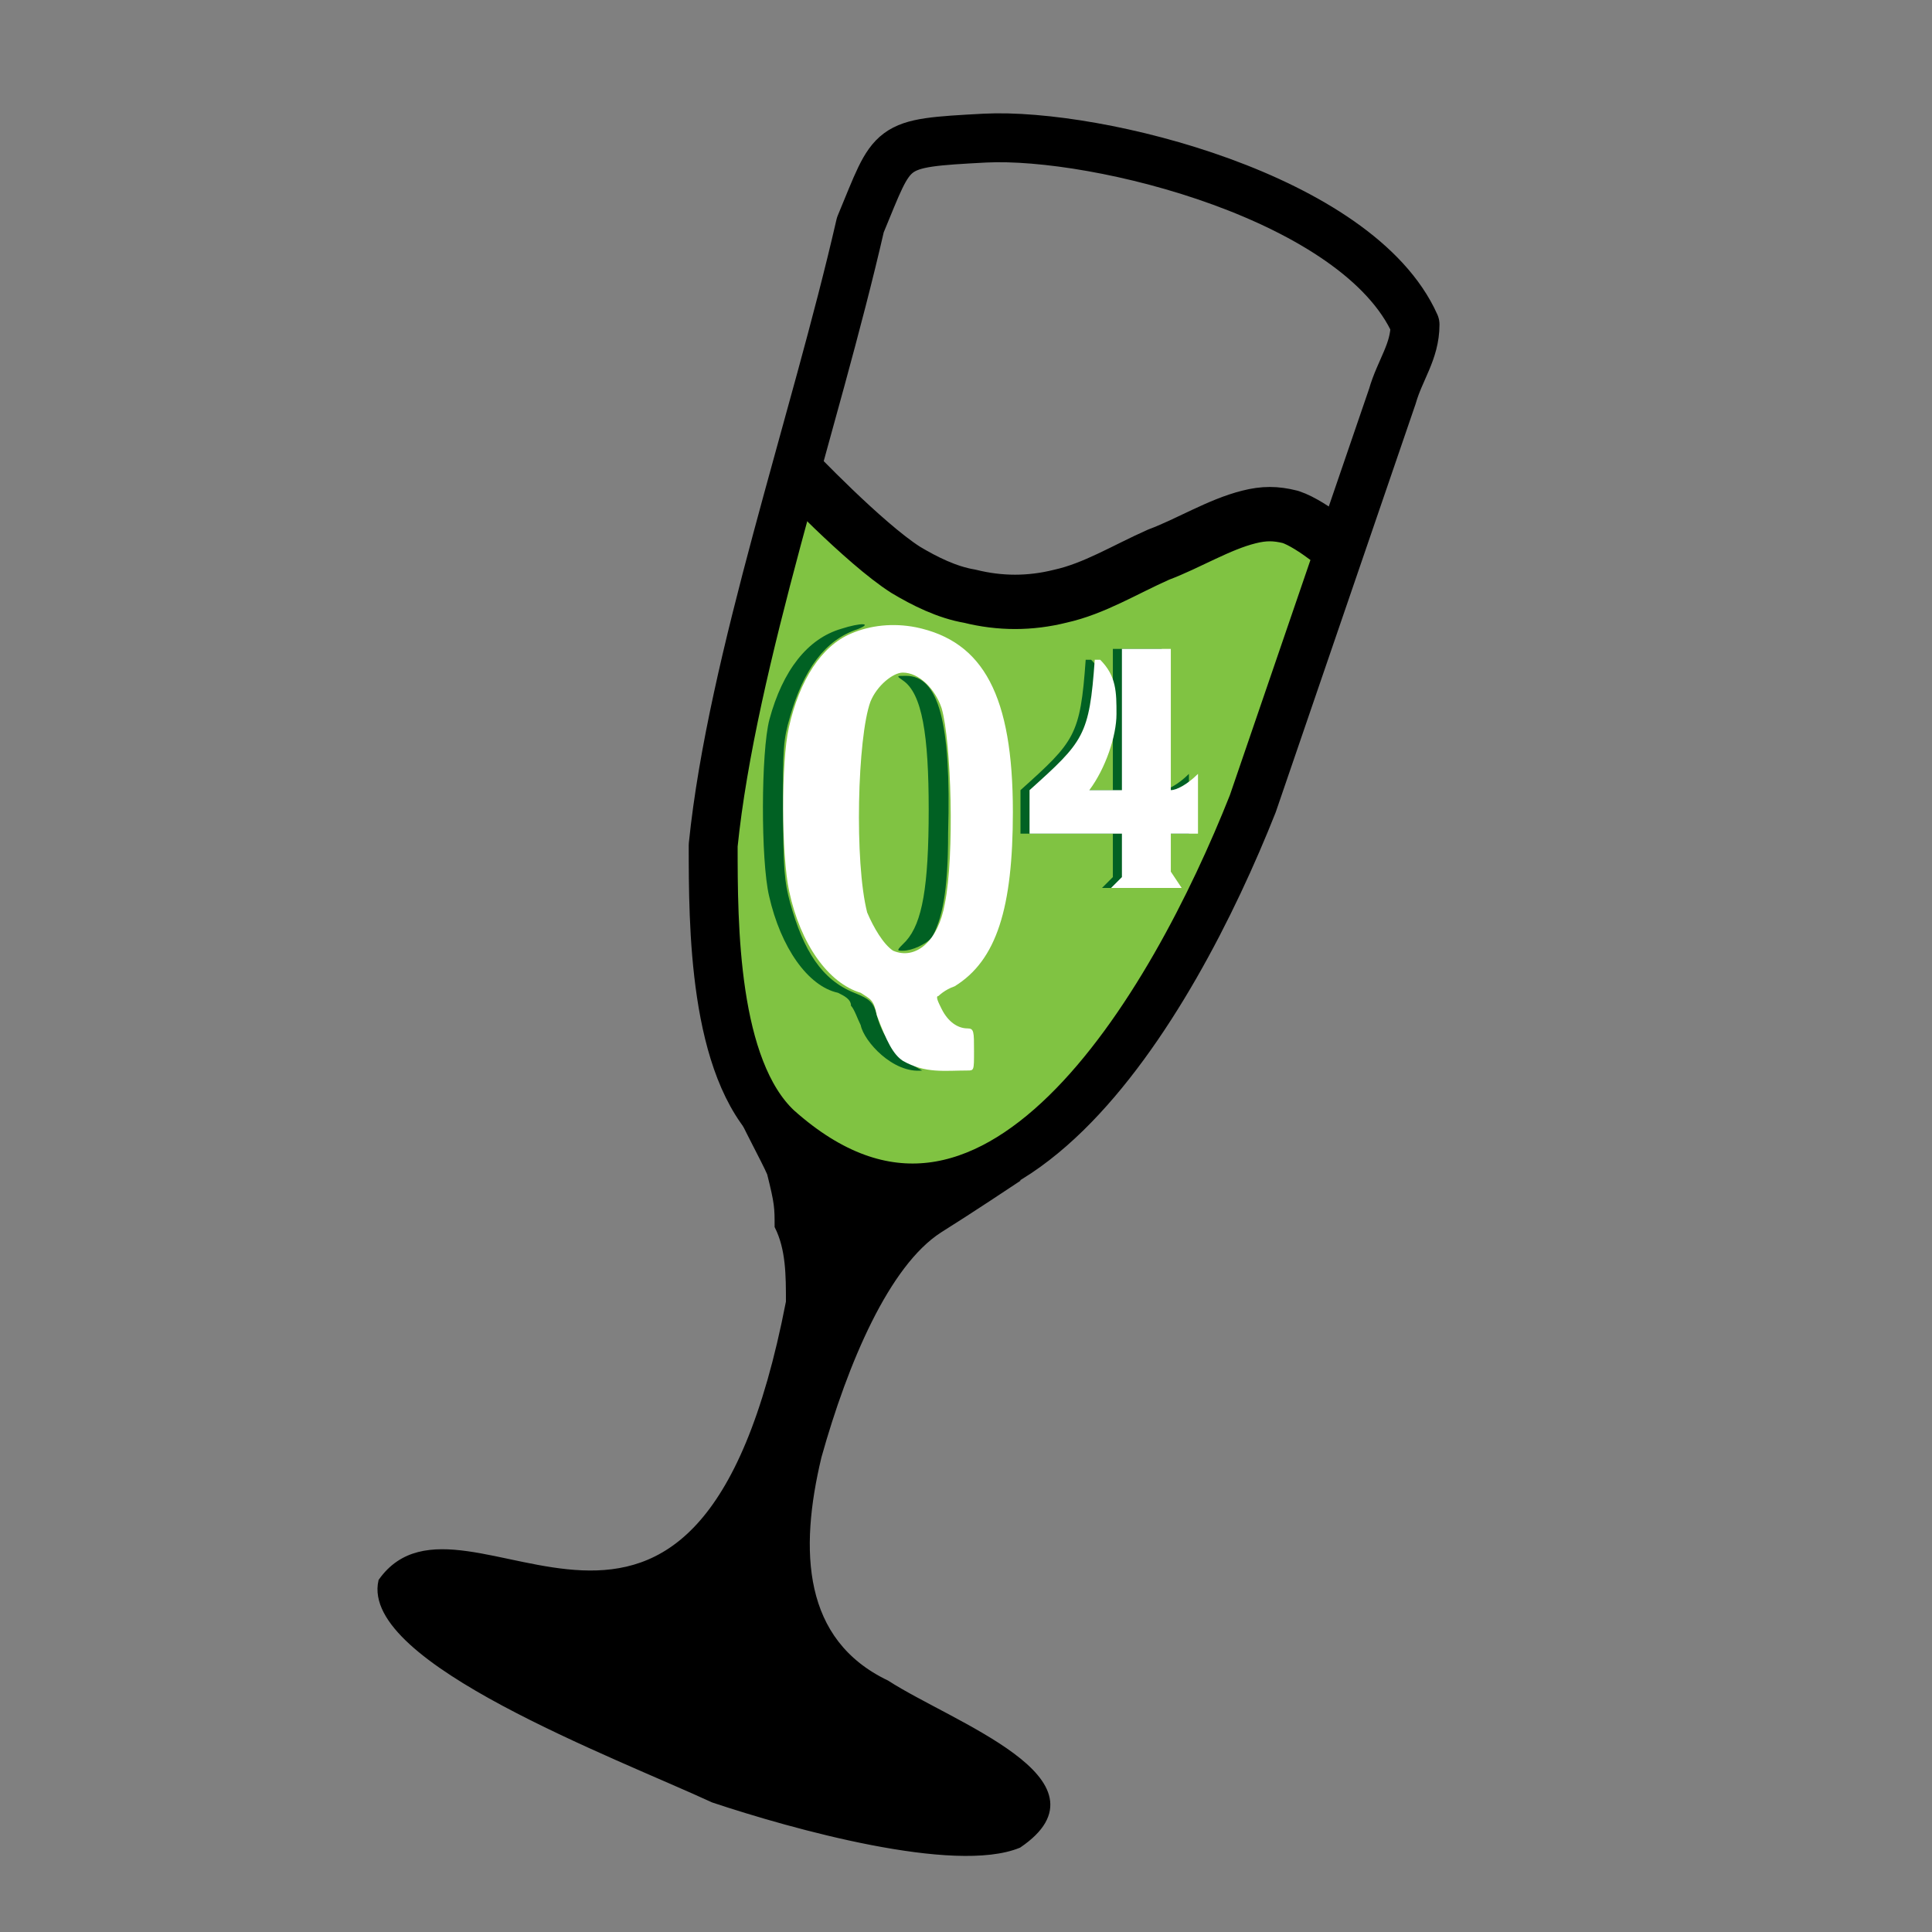 <?xml version="1.0" encoding="UTF-8" standalone="no"?>
<!-- Created with Inkscape (http://www.inkscape.org/) -->

<svg xmlns:dc="http://purl.org/dc/elements/1.1/" xmlns:cc="http://creativecommons.org/ns#" xmlns:rdf="http://www.w3.org/1999/02/22-rdf-syntax-ns#" xmlns:svg="http://www.w3.org/2000/svg" xmlns="http://www.w3.org/2000/svg" xmlns:sodipodi="http://sodipodi.sourceforge.net/DTD/sodipodi-0.dtd" xmlns:inkscape="http://www.inkscape.org/namespaces/inkscape" version="1.1" width="512" height="512" id="svg2" inkscape:version="0.48.4 r9939" sodipodi:docname="q4wine.svg">
 <rect width="100%" height="100%" fill="#808080" stroke="none"/>
 <title id="title2992">Q4Wine logo</title>
 <sodipodi:namedview pagecolor="#ffffff" bordercolor="#666666" borderopacity="1" objecttolerance="10" gridtolerance="10" guidetolerance="10" inkscape:pageopacity="0" inkscape:pageshadow="2" inkscape:window-width="1855" inkscape:window-height="1056" id="namedview15" showgrid="false" inkscape:zoom="1.04" inkscape:cx="279" inkscape:cy="351" inkscape:window-x="65" inkscape:window-y="24" inkscape:window-maximized="1" inkscape:current-layer="svg2" fit-margin-top="0" fit-margin-left="0" fit-margin-right="0" fit-margin-bottom="0" />
 <defs id="defs4" />
 <path d="m 101,419 c -4.8,21 62,46 88,58 21,7 64,19 81,12 25,-17 -18,-32 -35,-43 -23,-11 -24,-35 -18,-60 7,-25 18,-51 32,-60 8,-5 20,-13 20,-13 l -74,-32 c -10,-4 6,23 9,30 2,8 2,9 2,14 3,6 3,13 3,20 -24,124 -86,43 -108,74 z" style="fill:#000000;fill-opacity:1;stroke:#000000;stroke-width:1.44px;stroke-linecap:butt;stroke-linejoin:miter;stroke-opacity:1" inkscape:connector-curvature="0" sodipodi:nodetypes="ccccscccsccc" id="path6" />
 <path d="m 211,129 -13,53 -6,26 -3,17 2,35 6,24 14,26 28,7 28,-7 33,-30 25,-45 29,-76 3,-16 -21,-7 -27,10 -32,12 -28,-3 -16,-14 z" id="path3760" style="fill:#80c342;fill-opacity:1;stroke:#000000;stroke-width:1.44px;stroke-linecap:butt;stroke-linejoin:miter;stroke-opacity:1" inkscape:connector-curvature="0" />
 <path d="m 357,147 c 0,0 -9,-8 -15,-10 -4,-1 -7,-1 -11,0 -8,2 -16,7 -24,10 -9,4 -17,9 -26,11 -8,2 -16,2 -24,0 -6,-1 -12,-4 -17,-7 -11,-7 -30,-27 -30,-27" id="path3084" style="fill:none;stroke:#000000;stroke-width:14.4;stroke-linecap:butt;stroke-linejoin:round;stroke-miterlimit:4;stroke-opacity:1;stroke-dasharray:none" inkscape:connector-curvature="0" sodipodi:nodetypes="caaaaaac" />
 <path d="M 228,59.6 C 216,112 194,175 189,224 c 0,21 0,59 17,75 57,51 105,-33 126,-86 13,-38 25,-73 37,-108 2,-7 6,-11.8 6,-19 C 360,52.4 291,35.1 261,36.6 235,38 237,38 228,59.6 z" style="fill:none;stroke:#000000;stroke-width:12.96;stroke-linecap:round;stroke-linejoin:round;stroke-miterlimit:4;stroke-opacity:1;stroke-dasharray:none" inkscape:connector-curvature="0" sodipodi:nodetypes="cccccccc" id="path10" />
 <g transform="matrix(0.858,0,0,0.858,132,161)" id="Q">
  <path d="m 112,129 c -1,-2 -2,-5 -3,-6 0,-2 -2,-3 -4,-4 C 95.7,117 87.3,105 83.7,89.1 81.1,78 81.2,44.5 83.8,34.6 87.9,19.4 95.6,9.6 106,6.57 112,4.62 116,4.74 111,6.71 101,10 94.4,19.1 90.2,33.6 c -2.1,7.2 -2.3,9.9 -2.2,29 0.1,18.1 0.4,22 2.2,28.6 4.1,14.8 9.8,23.8 19.8,27.8 5,2 6,3 7,7 2,8 8,14 14,17 -9,1 -18,-9 -19,-14 z m 14,-26 c 5,-5.6 7,-16.7 7,-40.6 0,-22.9 -2,-35.9 -8,-39.9 -2,-1.4 -2,-1.4 1,-1.4 10,0 14,14.1 13,48.5 0,19.1 -2,26.6 -5,32.4 -2,2 -6,4 -9,4 -2,0 -2,0 1,-3 z" id="path2398" style="fill:#016123" inkscape:connector-curvature="0" sodipodi:nodetypes="ccccccccccsscccscsccsc" />
  <path d="m 145,143 c 2,0 2,0 2,-6 0,-6 0,-7 -2,-7 -3,0 -6,-2 -8,-6 -1,-2 -2,-4 -1,-4 0,0 2,-2 5,-3 13,-8 18,-24.2 18,-53.9 C 159,27.4 150,10.4 129,6.09 122,4.73 115,5.46 109,8.05 99.9,11.9 93.1,22.3 89.8,37.1 87.4,47.6 87.5,76.5 89.9,87.6 93.4,104 102,116 112,119 c 3,2 4,2 5,7 3,8 5,12 8,14 7,4 13,3 20,3 z m -23,-37 c -3,-2 -6,-7.1 -8,-11.8 -4,-15.6 -3,-54.1 1,-65.1 2,-5 7,-9 10,-9 5,0 10,5 12,11 3,10.4 4,45.5 1,60.3 -2,11.6 -9,17.6 -16,14.6 z" id="path2400" style="fill:#ffffff" inkscape:connector-curvature="0" sodipodi:nodetypes="csssccscccccccccccsccc" />
 </g>
 <g transform="matrix(1.44,0,0,1.44,96.2,29.4)" id="4-3" style="fill:#016123;fill-opacity:1">
  <path d="m 121,125 0,8 17,0 0,8 -1,1 -1,1 13,0 -2,-3 0,-7 5,0 0,-11 c -2,2 -4,3 -5,3 l 0,-26 -9,0 0,26 -6,0 c 3,-4 5,-10 5,-14 0,-4 0,-7 -3,-10 l -1,0 c -1,14 -2,15 -12,24 z" id="path2994-6" style="fill:#016123;fill-opacity:1;stroke:none" inkscape:connector-curvature="0" sodipodi:nodetypes="cccccccccccccccccccc" />
 </g>
 <g id="4" transform="matrix(1.44,0,0,1.44,98.6,29.4)">
  <path d="m 121,125 0,8 17,0 0,8 -1,1 -1,1 13,0 -2,-3 0,-7 5,0 0,-11 c -2,2 -4,3 -5,3 l 0,-26 -9,0 0,26 -6,0 c 3,-4 5,-10 5,-14 0,-4 0,-7 -3,-10 l -1,0 c -1,14 -2,15 -12,24 z" id="path2994" style="fill:#ffffff;fill-opacity:1;stroke:none" inkscape:connector-curvature="0" sodipodi:nodetypes="cccccccccccccccccccc" />
 </g>
</svg>
